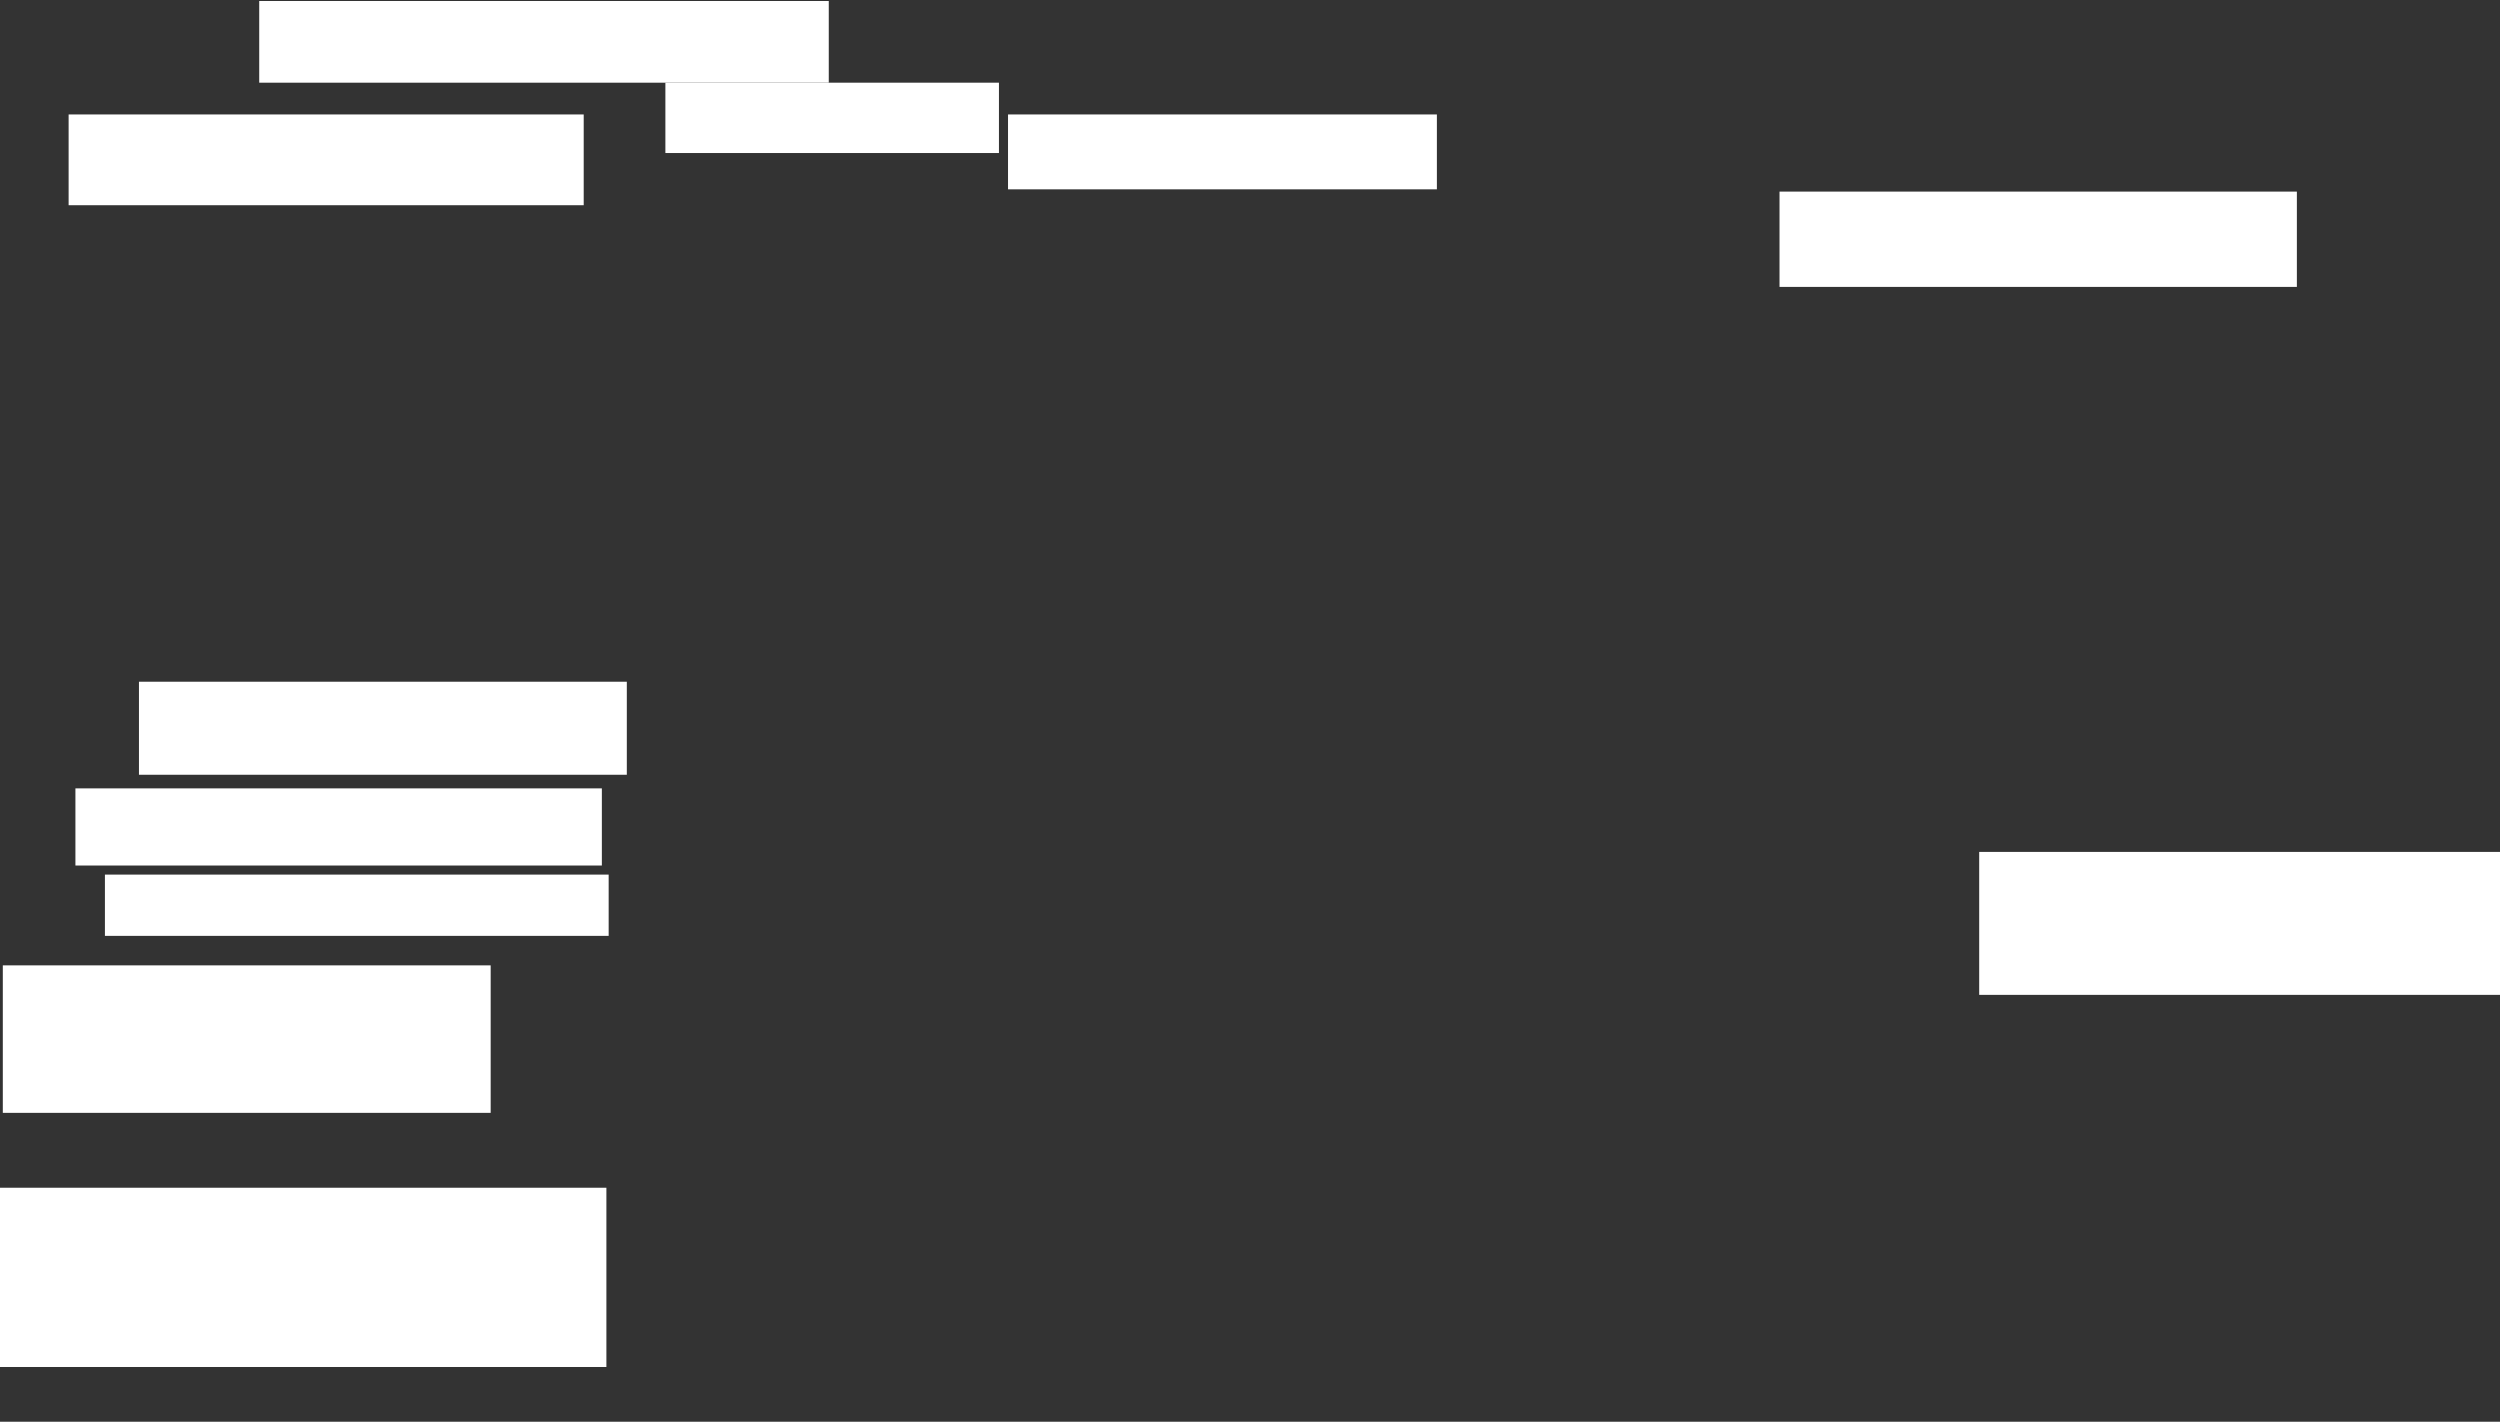 <svg xmlns="http://www.w3.org/2000/svg" height="1424" width="2504">
 <rect width="100%" height="100%" fill="#333333" stroke="none"/>
 <g>
  <title>Labels</title>
 </g>
 <g>
  <title>Shapes</title>
  <rect fill="#ffffff" height="81.818" id="svg_2" stroke-width="0" width="570.455" x="259.636" y="1" />
  <rect fill="#ffffff" height="70.455" id="svg_3" stroke-width="0" width="334.091" x="666.455" y="82.818" />
  <rect fill="#ffffff" height="75" id="svg_4" stroke-width="0" width="429.545" x="1009.636" y="114.636" />
  <rect fill="#ffffff" height="95.455" id="svg_5" stroke-width="0" width="518.182" x="1782.364" y="191.909" />
  <rect fill="#ffffff" height="143.182" id="svg_7" stroke-width="0" width="522.727" x="1982.364" y="853.273" />
  <rect fill="#ffffff" height="93.182" id="svg_8" stroke-width="0" width="488.636" x="139.182" y="682.818" />
  <rect fill="#ffffff" height="90.909" id="svg_9" stroke-width="0" width="515.909" x="68.727" y="114.636" />
  <rect fill="#ffffff" height="77.273" id="svg_10" stroke-width="0" width="527.273" x="75.545" y="789.636" />
  <rect fill="#ffffff" height="61.364" id="svg_11" stroke-width="0" width="504.545" x="105.091" y="876" />
  <rect fill="#ffffff" height="147.727" id="svg_12" stroke-width="0" width="488.636" x="2.818" y="966.909" />
  <rect fill="#ffffff" height="179.545" id="svg_13" stroke-width="0" width="609.091" x="-1.727" y="1189.636" />
 </g>
</svg>